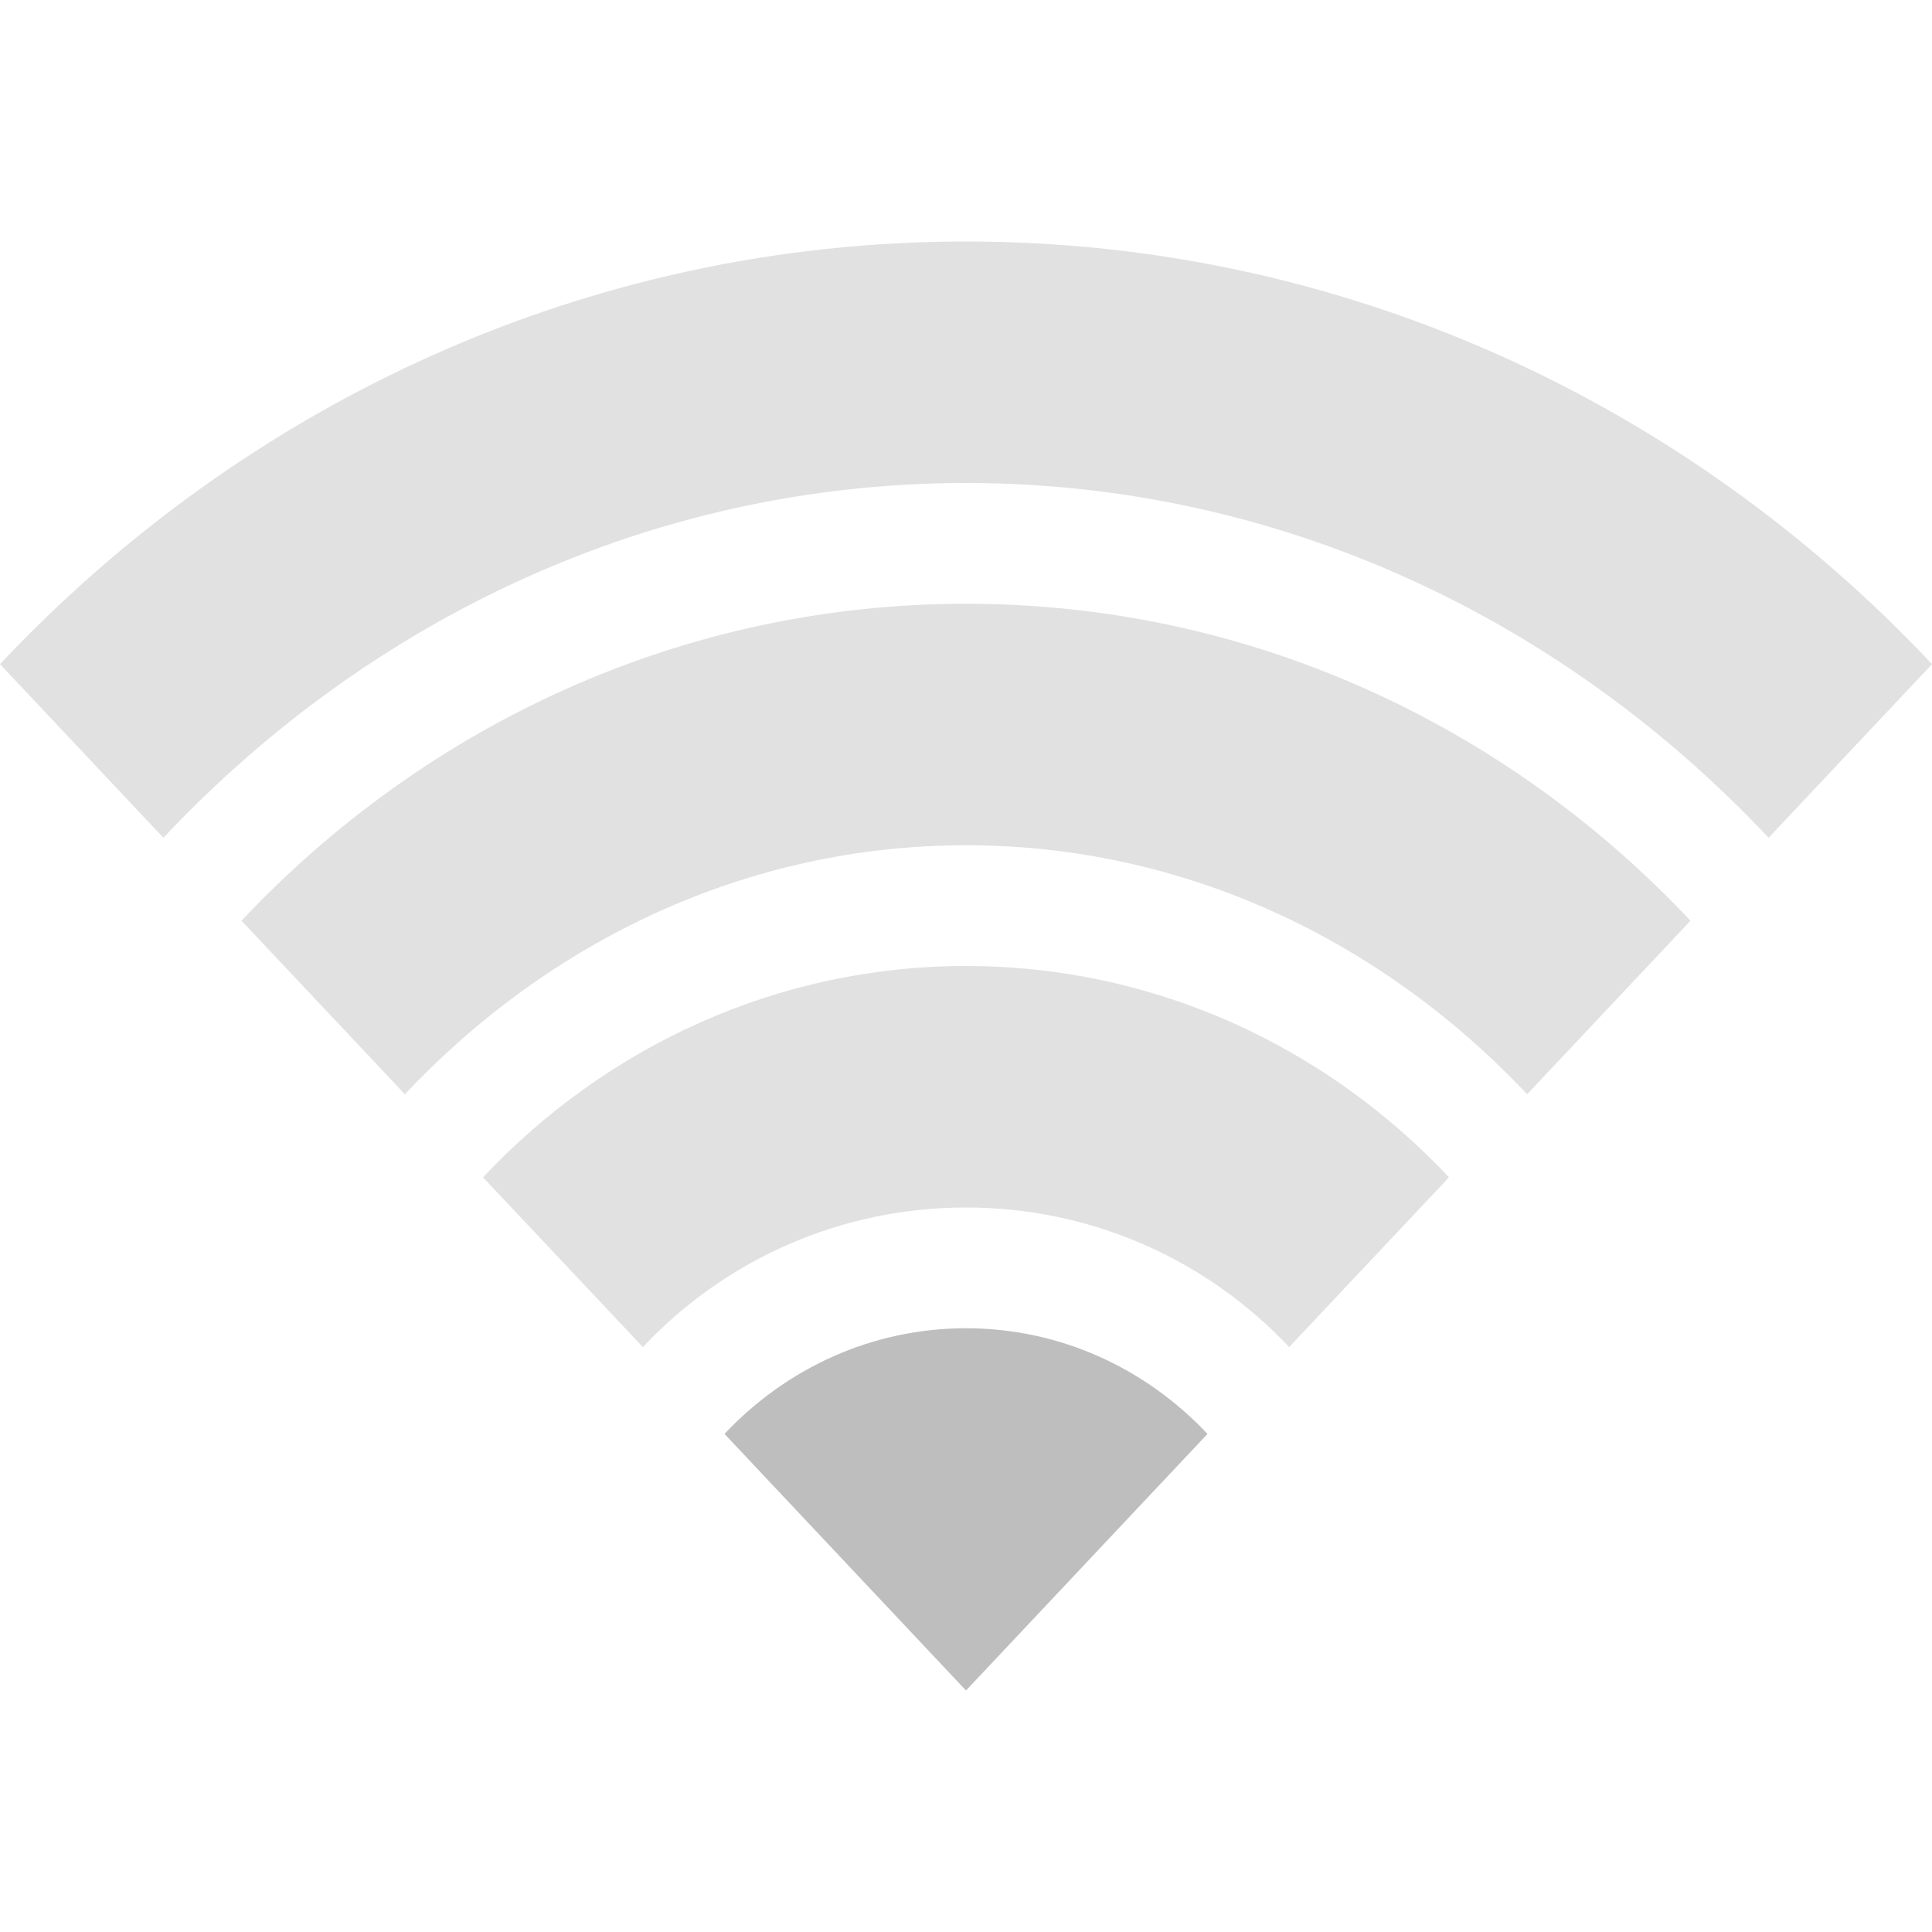 <svg height="16" width="16" xmlns="http://www.w3.org/2000/svg" xmlns:sodipodi="http://sodipodi.sourceforge.net/DTD/sodipodi-0.dtd" xmlns:inkscape="http://www.inkscape.org/namespaces/inkscape">
 <g inkscape:label="Calque 1" inkscape:groupmode="layer">
  <path d="M 8,2 C 4.881,2 2.044,3.328 0,5.5 L 1.353,6.938 C 3.056,5.128 5.401,4 8,4 c 2.599,0 4.944,1.128 6.647,2.938 L 16,5.5 C 13.956,3.328 11.119,2 8,2 z" stroke-width="1.5" display="inline" fill="#bebebe" color="#000000" fill-opacity="1" fill-rule="nonzero" stroke="none" visibility="visible" opacity="0.45"/>
  <path d="M 8,5 C 5.661,5 3.533,5.996 2,7.625 L 3.353,9.062 C 4.545,7.796 6.181,7 8,7 9.819,7 11.455,7.796 12.647,9.062 L 14,7.625 C 12.467,5.996 10.339,5 8,5 z" stroke-width="1.5" display="inline" fill="#bebebe" color="#000000" fill-opacity="1" fill-rule="nonzero" stroke="none" visibility="visible" opacity="0.45"/>
  <path d="M 8,8 C 6.441,8 5.022,8.664 4,9.75 l 1.324,1.406 C 6.005,10.432 6.96,10 8,10 c 1.04,0 1.995,0.432 2.676,1.156 L 12,9.75 C 10.978,8.664 9.559,8 8,8 z" stroke-width="1.5" display="inline" fill="#bebebe" color="#000000" fill-opacity="1" fill-rule="nonzero" stroke="none" visibility="visible" opacity="0.45"/>
  <path d="M 8,11 C 7.22,11 6.511,11.332 6,11.875 L 8,14 10,11.875 C 9.489,11.332 8.78,11 8,11 z" stroke-width="1.5" display="inline" fill="#bebebe" color="#000000" fill-opacity="1" fill-rule="nonzero" stroke="none" visibility="visible"/>
 </g>
</svg>

